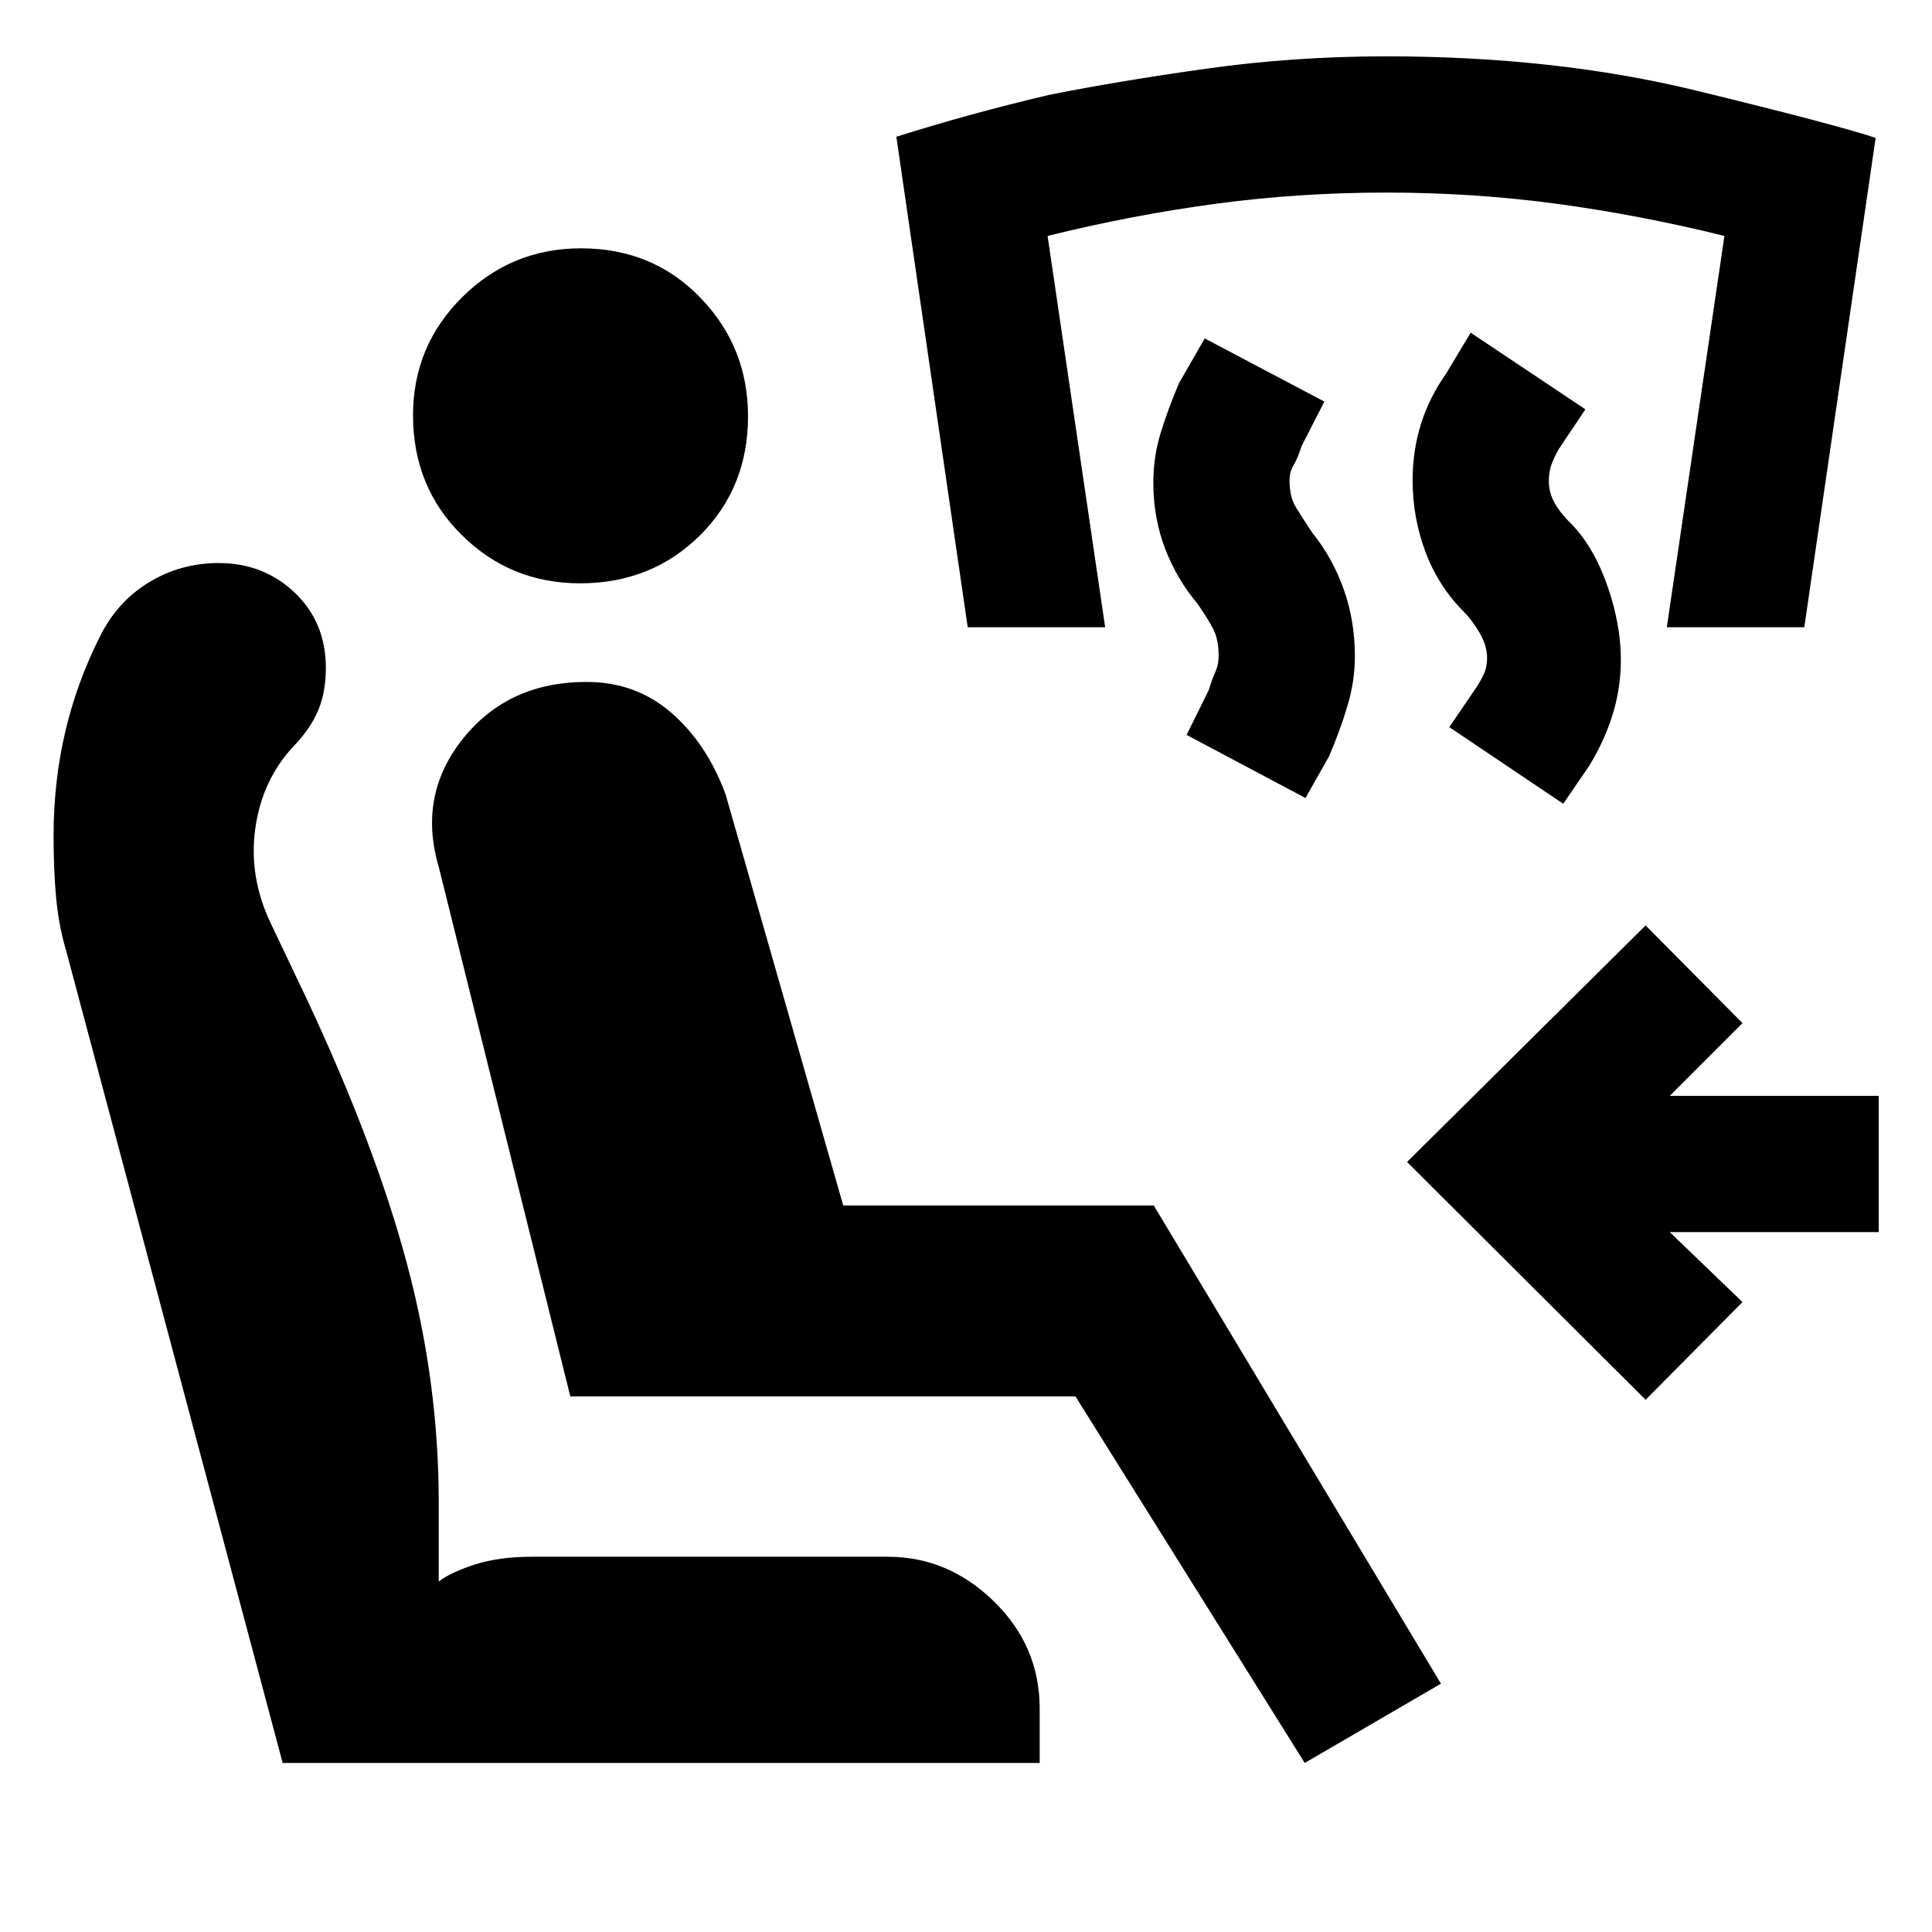 <svg xmlns="http://www.w3.org/2000/svg" height="20" viewBox="0 -960 960 960" width="20"><path d="M648.31-84 534.38-266.15h-251L218-529.31q-10.46-35.54 12.08-63.69t61.37-28.15q24.47 0 42.14 15.33 17.66 15.33 26.95 40.51L419-361h154.31L716-123.39 648.31-84Zm-131.7 0H140.46L32.85-487.69q-3.62-12.08-4.93-25.92-1.3-13.85-1.3-30.85 0-27.08 5.75-51.71 5.75-24.62 17.26-47.47 8.54-17.35 24.34-26.97 15.8-9.62 34.64-9.62 22.38 0 37.85 14.73 15.46 14.73 15.46 37.5 0 11.69-3.73 20.77T146-589.31q-15.77 16.77-19.15 41-3.39 24.23 8 47.77l17.46 36.69q34.23 73 49.96 131.97Q218-272.92 218-213.54v39.39q5.77-4.47 17.77-8.39 12-3.92 28.46-3.92h176.92q30 0 52.73 22.19 22.73 22.18 22.73 53.27v27Zm-228.4-586.15q-34.52 0-58.75-23.98-24.23-23.98-24.23-59.5 0-34.52 24.48-58.75 24.48-24.23 59-24.23 35.52 0 59.25 24.48 23.73 24.47 23.73 58.99 0 35.53-23.98 59.26-23.98 23.73-59.5 23.73Zm529.48 405.69L699.15-382.62l118.54-117.53 48.15 48.53-36.15 36.16h103.85v67.69H829.69L865.84-313l-48.15 48.54Zm-40.92-296.15-56.62-38.08 13.62-20q2.34-3.63 3.75-6.85 1.4-3.21 1.4-7.61 0-6.07-3.77-12.46-3.77-6.39-7.77-10.39-12.72-12.75-19.09-29.79-6.37-17.05-6.37-35.45 0-14.76 4.12-27.99 4.11-13.23 12.73-25.46l12-20 57 38.08-13.31 19.88q-2.21 3.95-3.53 7.52-1.32 3.57-1.32 8.36 0 5.85 3.08 11.14 3.08 5.29 8.46 10.4 9.48 9.89 15.68 25.42 6.2 15.54 7.99 31.26 1.79 16.71-2.01 32.25-3.81 15.53-13.04 30.77l-13 19Zm-128.08-2.85-59.07-31.38 11-22.24q1.76-5.76 3.34-9.2 1.58-3.44 1.58-7.87 0-8.16-2.77-13.43t-7.79-12.5q-10.13-12-16.02-27.23-5.88-15.23-5.88-33.01 0-12.69 3.69-24.68 3.69-12 9.08-24.61l12.77-22.23 59.46 31.38-11.39 22.23q-1.77 5.77-3.84 9.21-2.08 3.43-2.08 7.87 0 8.15 3.27 13.42t8.14 12.62q9.88 12.16 15.47 27.81 5.58 15.65 5.58 33.26 0 12.55-3.69 24.83-3.69 12.29-9.08 24.9l-11.77 20.85Zm-167.84-84.85-35.46-243.74q36.38-11.49 75.84-20.79 34.85-6.96 78.35-13.06 43.5-6.1 89.11-6.1 84.31 0 154 16.98 69.69 16.99 89.31 23.53l-35.46 243.18h-68.31l28.62-194.46q-42-10.38-83.31-15.96t-84.69-5.58q-43.39 0-84.89 5.58t-83.42 15.96l28.61 194.46h-68.3Z"/></svg>